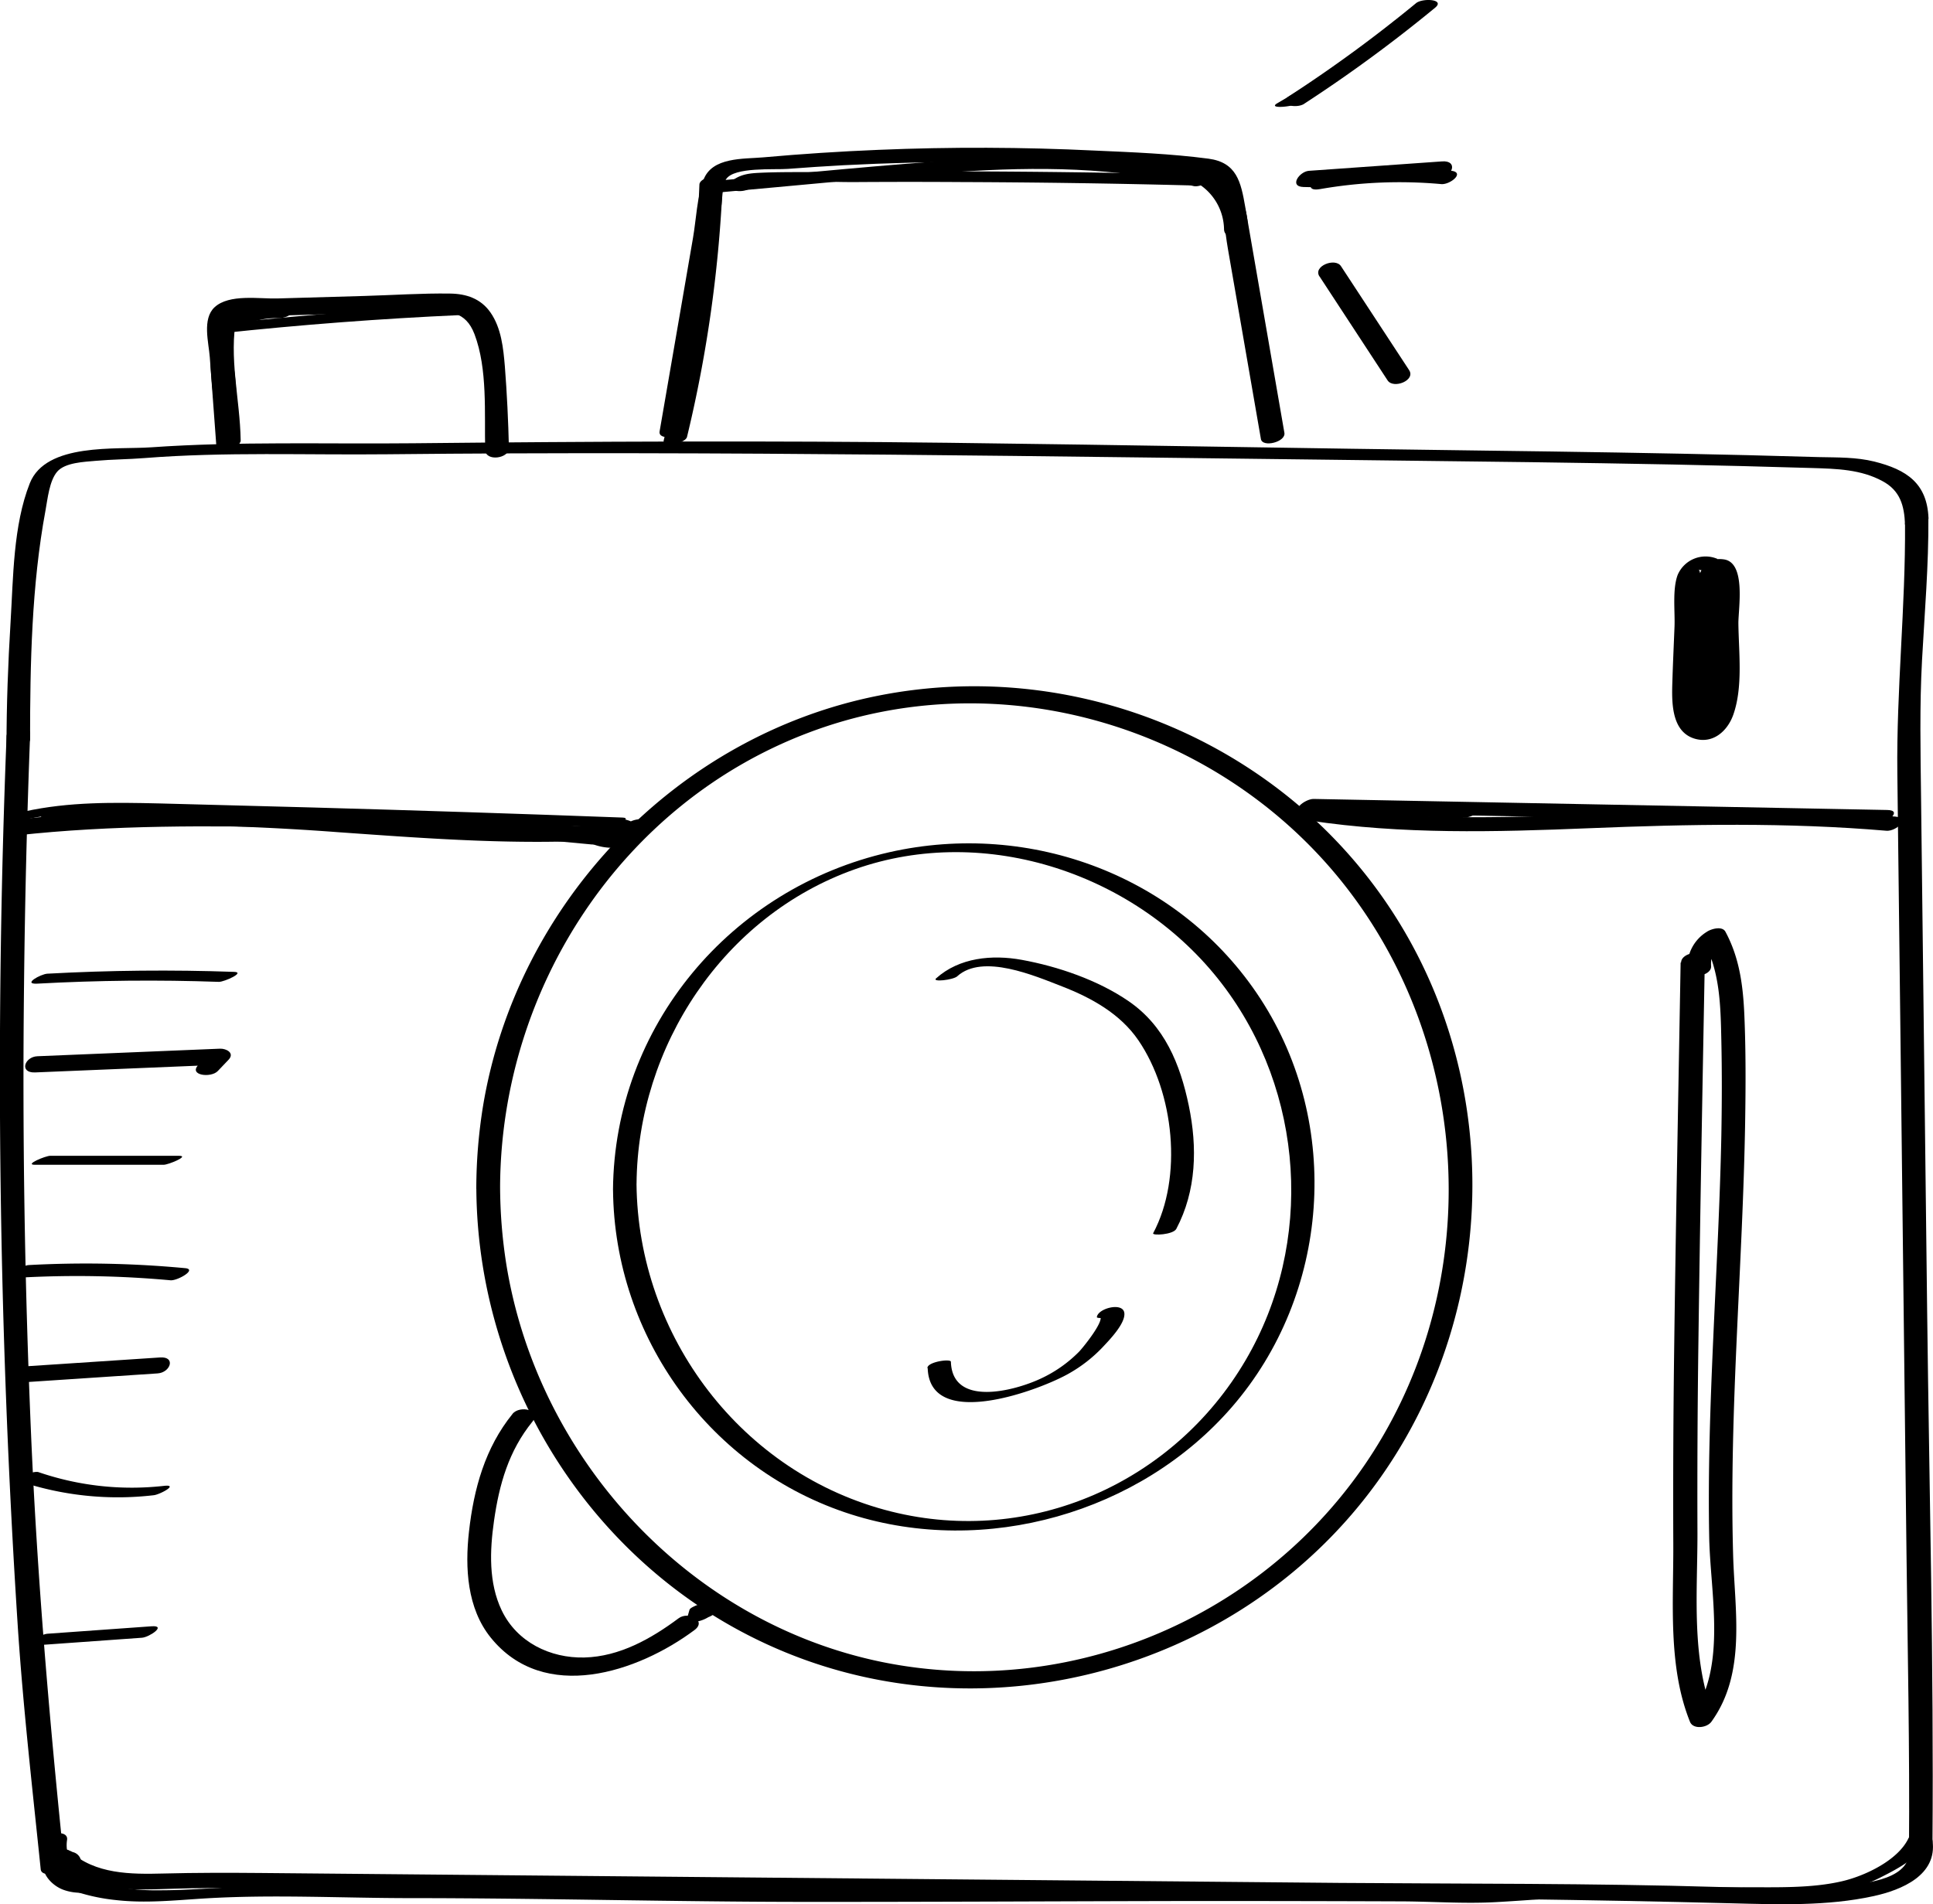 <svg id="camera" xmlns="http://www.w3.org/2000/svg" viewBox="0 0 477.55 470.57">
  <title>camera</title>
  <path d="M7.43,182.84c0-18.77.38-38.22,3.81-56.71.52-2.79.94-7.29,2.88-9.57s6.69-2.43,9.56-2.69c4-.36,8-.36,12-.68,19.84-1.57,40.12-.73,60-.94,82.56-.86,165,.6,247.58,1.53,23.34.26,46.69.54,70,1q17.24.35,34.48.87c6,.18,12,.33,17.36,3.25,4.34,2.35,5.35,6,5.54,10.7,0,1.27,5.87.27,5.8-1.55-.34-8.64-5.41-12-13.39-14-4.46-1.1-9-1-13.59-1.1q-8.87-.26-17.75-.48c-21.49-.52-43-.85-64.46-1.12-44.36-.55-88.71-1.4-133.06-1.94-44-.54-88.1-.33-132.15.12-21.47.22-43.26-.5-64.68,1-8.6.61-26-1.22-30,8.89-4.12,10.44-4.07,23.28-4.75,34.33-.62,10.17-1,20.38-1,30.57,0,1.21,5.79.31,5.8-1.55Z"/>
  <path d="M1.62,181.92A2113.91,2113.91,0,0,0,4.43,402.47c1.33,19.84,3.59,39.67,5.63,59.45.23,2.26,6.05.92,5.8-1.55C12.2,425,9.18,389.67,7.66,354.11Q5.29,298.63,5.94,243.06q.33-30.88,1.51-61.74c.1-2.69-5.75-1.65-5.83.59Z"/>
  <path d="M11.85,463.63c2.69.74,4.48,3,7.18,3.89a47.52,47.52,0,0,0,9.69,2c7.21.81,14.33.06,21.53-.39,16.91-1.06,34.17-.1,51.11-.1,32.43,0,64.86.91,97.29.93s64.84-.17,97.26-.22q24.81,0,49.62.09c7.89,0,15.94.62,23.82.2,7.57-.4,15-1.13,22.63-1.18,17.84-.13,35.71,1.06,53.53-.29,6.64-.5,12.8-1.49,18.81-4.51,5.08-2.55,10.38-5.36,12.91-10.63.65-1.36-5-.83-5.76.86-2.57,5.36-10.53,9.16-16.15,10.52-7.87,1.89-16.75,1.5-24.82,1.55-14.56.1-29.13-.7-43.69-.22-7,.23-14,1-21,1q-11.91-.12-23.82-.17-22.83-.11-45.65-.05c-60.21.1-120.43.66-180.63-.54-17.31-.35-34.63-.17-51.94-.17-8.25,0-16.43.93-24.67.89a51,51,0,0,1-13.51-1.59c-3.45-1-5.71-3.52-9-4.43-1.56-.43-6.74,2-4.68,2.56Z"/>
  <path d="M470.64,129.4c.14,20.59-2.14,41.07-1.9,61.68l.75,63.12L471,383.82c.29,24.3.81,48.62.62,72.92,0,.84,5.78.07,5.8-1.55.34-43.57-.79-87.18-1.31-130.74l-1.51-127.33c-.13-11.35-.38-22.68.24-34,.64-11.75,1.65-23.47,1.57-35.25,0-.87-5.81-.06-5.8,1.55Z"/>
  <path d="M4.1,206.43C27.78,203.81,52,204,75.77,204.5q35.29.71,70.45,4.17c2.73.27,6-3.66,2.05-4q-36.11-3.52-72.41-4.21c-23.65-.42-47.66-.65-71.19,2-3.15.35-4.53,4.49-.57,4Z"/>
  <path d="M322.27,200.72,464,203.45c2.21,0,6.15-3.23,2.25-3.3l-141.73-2.73c-2.21,0-6.15,3.23-2.25,3.3Z"/>
  <path d="M123.55,293.1c.28-48.88,29.94-94.49,76.06-112,46.8-17.8,100.68-2.09,131.84,36.7,31,38.63,35.17,94,10.29,136.89s-75.12,65.9-123.81,56c-48-9.82-85.26-50.49-92.89-98.58a125.11,125.11,0,0,1-1.49-18.93c0-3-5.89-2.16-5.87.44.29,51.36,32.23,98.73,80.84,116.4,48.37,17.58,104,2.1,136.76-37.4,33.29-40.09,37.87-98.51,11.21-143.3-26.4-44.36-78.89-67.44-129.44-57.43-50,9.89-89.5,51.45-97.74,101.57a128.6,128.6,0,0,0-1.64,20.16C117.66,296.57,123.53,295.71,123.55,293.1Z"/>
  <path d="M157.26,292.51c.28-34,21.45-66.18,53.91-77.7s70,1.24,90.7,28.28c20.43,26.64,22.85,64.05,5.87,93-17.8,30.39-53.15,46-87.49,37.43-36.93-9.2-62.68-43.3-63-81.05,0-.8-5.81,0-5.8,1.55.3,36.38,24.06,69.15,58.86,80.2,33.07,10.5,71.29-.32,94-26.5,24.25-27.95,27.31-69.83,7.1-100.9-19.71-30.3-56.74-44.16-91.71-36.23-39.16,8.89-67.93,43-68.26,83.43C151.46,294.83,157.25,294.08,157.26,292.51Z"/>
  <path d="M59.23,108.64,58.1,93.39c-.23-3.15-2.49-13.25.09-15.11,1.22-.87,6.28-.18,7.84-.22l7.84-.22,15.68-.45,15.68-.45c5.6-.16,9.8-.15,12,5.65,3.26,8.61,2.42,19.49,2.63,28.55.07,3,5.93,2.18,5.87-.43-.16-6.71-.48-13.42-1-20.12-.38-4.55-.87-9.52-3.56-13.38-2.39-3.42-5.94-4.62-10-4.67-7-.1-14.08.39-21.1.59l-21.55.62c-4.41.13-11.9-1.18-15.51,2.17-3.11,2.89-1.45,8.72-1.18,12.37l1.62,21.92c.2,2.64,6,1.26,5.8-1.55Z"/>
  <path d="M168.73,105.91l5.39-31.22,2.69-15.61,1.35-7.81c.31-1.81.22-5.42,1.23-7,2-3.07,11.88-2.28,15.27-2.54q6.84-.53,13.69-.9Q224.62,40,240.91,40q15.68,0,31.34.9,6.85.38,13.69.92c5.12.4,12.8-.55,14.78,5.19,1.55,4.51,1.82,9.8,2.64,14.5l2.72,15.66,5.43,31.32c.37,2.16,6.2.75,5.8-1.55l-9.67-55.79c-1.08-6.25-2.12-11-9.07-11.94-9.25-1.22-18.72-1.59-28-2q-26.8-1.3-53.63-.18-14.2.58-28.35,1.85c-4.92.44-12.7-.12-14.8,5.58-1.61,4.37-1.79,9.73-2.58,14.31l-2.69,15.61-5.56,32.2c-.42,2.42,5.45,1.49,5.82-.65Z"/>
  <path d="M326,68.32,342.81,94c1.43,2.18,7,0,5.31-2.55L331.29,65.77c-1.43-2.18-7,0-5.31,2.55Z"/>
  <path d="M322.19,25.65A357.22,357.22,0,0,0,354.54,1.91c2.6-2.14-3.13-2.43-4.7-1.13a345.45,345.45,0,0,1-31.31,22.94c-3.28,2.14,1.67,3.23,3.66,1.94Z"/>
  <path d="M326.05,46.74a114,114,0,0,1,30-1.25c2.25.2,6.14-3,2.25-3.32a119.94,119.94,0,0,0-31.47,1.32c-2.76.48-4.78,3.94-.78,3.24Z"/>
  <path d="M424.31,138.11a7.49,7.49,0,0,0-9.86,4c-1.31,3.63-.61,8.92-.76,12.78-.18,4.52-.39,9-.53,13.57-.15,4.8-.34,12.12,5.29,14,4.65,1.52,8.33-1.77,9.77-5.87,2.42-6.9,1.33-15.42,1.25-22.59,0-3.77,1.94-15.05-3.63-15.78-6.49-.84-6.49,5.87-6.94,10.38q-1.38,13.7-2.26,27.43c-.16,2.36,5.09.42,5.77-.83a47.86,47.86,0,0,0,4.52-11.78l-5.77.83-2.62,11.64c-.42,1.87,5.35,1,5.77-.83l1.79-7.71-5.77.83-1.12,10c-.23,2,5.54.91,5.77-.83l3.17-23.89c.27-2-5.47-.91-5.77.83L420.22,167l5.78-1.19.1-4.35c0-1.46-5.75-.51-5.8,1.55l-.1,4.35c0,1.55,5.52.36,5.78-1.19l2.15-12.74-5.77.83L419.2,178.2l5.77-.83,1.12-10c.23-2.06-5.38-.85-5.77.83l-1.79,7.71,5.77-.83,2.62-11.64c.42-1.88-5.34-.94-5.77.83A47.86,47.86,0,0,1,416.63,176l5.77-.83q.61-9.32,1.43-18.62.39-4.41.83-8.81c.2-2-.28-6.46,1.41-7.74l-3.46,1.14c1,0,3.05,37.6-.89,38-1.87.18-2.73-6.33-2.81-7.48a113.07,113.07,0,0,1,.3-11.75l.38-9.69c.05-1.4,1.14-9,0-9.48,1.53.71,6.85-1.6,4.66-2.61Z"/>
  <path d="M126.63,349.37c-6.81,8.41-9.58,18.51-10.77,29.12-1,8.9-.48,18.92,5.39,26.18,13.18,16.31,36.31,8.57,50.32-1.88,3.14-2.34-1.48-4.73-3.92-2.91-6.78,5.05-14.59,9.47-23.27,9.69-8.48.21-16.68-3.81-20.43-11.63-3.27-6.83-2.95-14.79-1.91-22.1,1.29-9.07,3.63-17.31,9.49-24.54,2.34-2.89-3.12-4.14-4.91-1.93Z"/>
  <path d="M236.5,241.23c6.27-5.66,19.08-.13,25.9,2.52,7.25,2.82,14.38,6.76,18.86,13.34,8.79,12.89,11,33.83,3.63,47.64-.34.65,4.94.38,5.71-1.06,5-9.44,5.23-20.18,3.09-30.48s-6-19.72-14.87-25.8c-7.53-5.18-17.43-8.58-26.39-10.21-7.3-1.33-15.44-.58-21.16,4.57-1.12,1,4.2.41,5.23-.51Z"/>
  <path d="M229.19,338.07c.5,15.68,27.95,5.35,35,1.26a35.59,35.59,0,0,0,8.13-6.34c1.68-1.79,5.74-5.93,5.45-8.53-.31-2.79-6.54-1.18-6.79,1-.06.56,5.61.1,5.8-1.55l0-.37-1.25,1.07.42-.18-4.38.66c1.86.73-4.2,8.13-5,8.93a32.44,32.44,0,0,1-9.46,6.64c-6.39,3-21.83,7.15-22.19-4.16,0-.82-5.84,0-5.8,1.55Z"/>
  <path d="M415.2,237.86c-.55,32-1.19,64-1.6,96q-.31,23.86-.21,47.73c.06,14.4-1.36,30.2,4.11,43.84.78,2,4.23,1.53,5.31,0,8.68-12,5.75-27.39,5.36-41.2-.51-18,.1-36,.91-54,.79-17.67,1.77-35.34,2.06-53,.14-8.75.18-17.52-.19-26.26-.31-7.29-1.17-14.23-4.68-20.74-.81-1.51-3.58-.67-4.56,0a10.09,10.09,0,0,0-4.84,9c.11,3,6,2,5.86-.47s.57-4.48,2.8-6h-4.56c4,7.47,4.11,16,4.29,24.33.17,7.86.14,15.71,0,23.57-.34,16.71-1.26,33.4-2,50.09-.73,16.35-1.31,32.72-1,49.09.24,13.68,4.45,32.08-4.21,44l5.31,0c-5.57-13.9-4-30.07-4-44.75q-.09-23.86.24-47.73c.42-31.34,1-62.67,1.58-94,.05-3-5.82-2.05-5.86.47Z"/>
  <path d="M6.51,202.46c12.08-2.7,24.82-1.58,37.1-1.29q17.9.43,35.81.94,35.31,1,70.6,2.32c1.28,0,6.6-2.31,3.75-2.41q-38.28-1.42-76.57-2.49-18.9-.52-37.8-1c-11.25-.26-22.35-.44-33.39,2-3.41.76-2.93,2.62.5,1.86Z"/>
  <path d="M12.14,204.21a645.84,645.84,0,0,1,71.45,1.43c22.64,1.6,45.31,3.34,68,1.75,3.09-.22,4.62-4.06.64-3.78-23.51,1.65-47-.44-70.43-2a635.35,635.35,0,0,0-69-1.14c-3.11.13-4.62,3.94-.64,3.78Z"/>
  <path d="M145.63,204.77c2.72,2.81,7.92,1.24,10.61-.79.2-.15.44-.6.11-.78-2.88-1.54-6.59-.89-9.36.61-.2.11-1.5.71-1.23,1.17,1,1.68,2.69,2,4.54,1.82,1.12-.14,3.15-.38,3.88-1.39s-.63-1-1.37-1l-3.15.11c-.53,0-4.63.85-4.15,1.95.91,2.08,4,1.34,5.68.73-.08,0,1.81-.82.94-.44.62-.27,1.27-.48,1.9-.72l4.42-1.69c.14-.06,2.7-1.25,1.73-1.66a6.11,6.11,0,0,0-5.86,1.27,2.75,2.75,0,0,0-.62,1.4,4.88,4.88,0,0,0-.18.84c0,.71-.8.86.68.06l3.55-.8.53.13a5.44,5.44,0,0,0-3.73.32c-.22.08-2.65,1.27-1.73,1.66a6.11,6.11,0,0,0,5.86-1.27,2.75,2.75,0,0,0,.62-1.4,4.88,4.88,0,0,0,.18-.84c0-.71.8-.86-.68-.06l-3.55.8-.53-.13,1.73-1.66c-2.75,1-6,1.85-8.48,3.42l2-.81-.35.08,2.12-.28a.72.72,0,0,1-.41-.51l-4.15,1.95,3.15-.11,2.51-2.35c-.5.06-1.07-.72-1.25-1l-1.23,1.17q-1,.12-.22.25a2.12,2.12,0,0,1,.78.34l.11-.78,1.63-.61a1.93,1.93,0,0,1-.68-.29,3.83,3.83,0,0,1-.85-.71c-1-1.07-6.36,1-5.46,2Z"/>
  <path d="M326.62,198.36l-.32-.13c-1.45-.58-4.44.28-5.23,1.68l-.22.39a.47.47,0,0,0,.16.58c1.19,1,2.92.69,4.37.71l12.53.14L362,202c1.79,0,6.27-2.62,2.42-2.66l-19.27-.22-8.67-.1c-.9,0-9.29-.69-9.66,0l-5.23,1.68.32.13c1.42.57,6.68-1.65,4.71-2.44Z"/>
  <path d="M323.45,202.75c22.9,3.47,46,2.85,69.06,1.91,24.58-1,49-1.47,73.54.62,2.37.2,6.1-3.16,2.2-3.5-23.07-2-46.07-1.77-69.18-.81-24,1-48.23,2.08-72.12-1.54-2-.3-6.83,2.81-3.5,3.32Z"/>
  <path d="M146.53,206.14a7.3,7.3,0,0,0,3.43,1.77,4.83,4.83,0,0,0,3.58-.68c.57-.38,1.64-1.55.83-2.23-2.58-2.17-7.31-1.28-9,1.65a1.15,1.15,0,0,0,.45,1.68,13.45,13.45,0,0,0,6.4,1.13c1.14-.06,3-.82,3.25-2.12s-1.66-1.55-2.57-1.5c.37,0-.49,0-.48,0l-.56-.06a6.48,6.48,0,0,1-1.48-.45l.45,1.68c.23-.39-.06,0-.19.11a2.06,2.06,0,0,1-.82.32,3.49,3.49,0,0,1-.74,0l-.15-.08q.3.19.12,0l4.41-2.91a3,3,0,0,1-1.55-.7,3.67,3.67,0,0,0-3.88-.21c-.67.32-2.54,1.65-1.48,2.59Z"/>
  <path d="M176.73,398.19l-.64-1.64c-.32-.81-2.22-.36-2.76-.24a7.67,7.67,0,0,0-1.82.61c-.37.19-1.06.48-1.18.91l-.66,2.29c-.29,1,1.87.69,2.33.6a8.18,8.18,0,0,0,2.21-.69c.37-.19,1.06-.48,1.18-.91l.66-2.29-5.76,1.28.64,1.64c.14.36.72.41,1,.43a6.65,6.65,0,0,0,2.12-.28,6.51,6.51,0,0,0,2-.82c.23-.16.81-.52.67-.89Z"/>
  <path d="M11.87,459.85c9.67,8.84,23.31,6.92,35.39,6.74,19-.29,38.06.32,57.06.49l112.76,1c70.14.65,140.36.42,210.48,2.22,11.69.3,23.83.75,35.33-1.77,6.93-1.52,15.76-5.17,14.54-13.72-.34-2.4-6.16-1-5.8,1.55,1.14,8-10.52,9-16,9.53-10.37,1.09-20.86.69-31.26.38-31.12-.93-62.3-.75-93.43-1l-207.56-1.91-58.88-.54c-8.06-.07-16.08-.08-24.13.13s-16.88.2-23.17-5.55c-1.76-1.61-7.24.71-5.33,2.45Z"/>
  <path d="M15.36,461.73q-2.33-.67.06-1.39,2.06-.53.75-1c-1.67-.94-6.54.33-4.9,2.91,2.66,4.17,8.2,4.86,12.48,3.06,1.08-.46,2.17-1.77,1.39-2.92s-2.83-.86-3.93-.4c-1.78.75-3.74-.88-4.62-2.26l-4.9,2.91c2.36,1.33,5.83,1.85,7.7-.65a2.65,2.65,0,0,0-2-4.4c-1.35-.1-3.17.41-3.78,1.76s.51,2.28,1.75,2.37Z"/>
  <path d="M10.66,455.18A10.84,10.84,0,0,0,13,463.69c1.18,1.48,4.69.65,5.41-1,1.08-2.46.92-5.25-2.23-5.63-2.23-.27-5.36,1-5.52,3.55-.18,2.88,2.48,5.44,5,6.36,3.12,1.15,6.52.77,9.72.26,1.15-.18,3.09-.78,3.23-2.21s-1.55-1.83-2.61-1.66c-2,.31-4.23.81-6.21.22a4.32,4.32,0,0,1-2.53-1.86,4.55,4.55,0,0,1-.62-1.48q-3.39-.58-3.67,2l5.41-1a8.31,8.31,0,0,1-1.81-6.6c.38-2.7-5.51-1.83-5.84.55Z"/>
  <path d="M9.22,243.06q22.43-1.23,44.88-.44c1.32,0,6.61-2.37,3.73-2.47q-23.07-.81-46.13.45c-1.63.09-6.29,2.67-2.47,2.46Z"/>
  <path d="M8.65,265l45.07-1.87-2.1-2.74L49,263.15c-2.47,2.59,3.12,3.27,4.8,1.51l2.66-2.79c1.6-1.68-.57-2.8-2.1-2.74L9.24,261c-3.18.13-4.55,4.14-.59,4Z"/>
  <path d="M8.61,287.82H40.43c1.15,0,6.52-2.22,3.8-2.22H12.41c-1.15,0-6.52,2.22-3.8,2.22Z"/>
  <path d="M4.82,315.71a253.92,253.92,0,0,1,37.29.65c1.73.16,6.76-2.74,3.58-3a262.48,262.48,0,0,0-38.58-.76c-2,.11-6.16,3.36-2.29,3.14Z"/>
  <path d="M5.66,341.58l33.29-2.21c3.15-.21,4.57-4.21.59-3.94L6.25,337.63c-3.15.21-4.57,4.21-.59,3.94Z"/>
  <path d="M4.77,366A76.32,76.32,0,0,0,38,369.47c1.5-.17,6.28-2.73,2.52-2.31a71,71,0,0,1-31-3.39c-1.3-.44-6.43,1.67-4.77,2.23Z"/>
  <path d="M9.33,406.53l25.73-1.84c1.84-.13,6.21-3.11,2.38-2.83L11.71,403.7c-1.84.13-6.21,3.11-2.38,2.83Z"/>
  <path d="M172.79,45.62a321.92,321.92,0,0,1-8.82,63.2c-.41,1.71,5.34.84,5.76-.87a325.26,325.26,0,0,0,8.86-63.88c.05-1.31-5.72-.44-5.8,1.55Z"/>
  <path d="M176.85,47.62c19.9-1.76,39.79-3.82,59.72-5.15,19.56-1.3,39.23-1.24,58.36,3.52,1.72.43,6.78-2.19,3.59-3-19.52-4.86-39.68-4.95-59.65-3.63-20.42,1.35-40.8,3.44-61.18,5.25-2.74.24-4.89,3.34-.85,3Z"/>
  <path d="M181.58,45.53l-.32.42,5-1.34.23-.55-3.14,1.37c9-1.31,19-.38,28.1-.44q13.29-.09,26.58,0,27.74.1,55.47.81c1.16,0,3.29-.12,4.1-1.1.56-.68,1-1.48-.41-1.52q-31.31-.79-62.64-.84-15.75,0-31.5.16c-5.24.06-10.52-.05-15.75.22-2.81.15-4.84.52-7,2.4a.72.72,0,0,0-.25.65c.33,1,.5,1,1.45,1.32a5.59,5.59,0,0,0,5-1.34l.32-.42c1.28-1.64-4.34-1-5.29.26Z"/>
  <path d="M296.4,45.63a13.57,13.57,0,0,1,6,11c.06,3.12,5.93,2.31,5.88-.4a17,17,0,0,0-7.47-14c-2.21-1.5-7.22,1.54-4.44,3.43Z"/>
  <path d="M52.66,79.07c-2,10.44.82,20.85,1,31.32,0,1.3,5.82.34,5.8-1.55-.16-10.24-3-20.48-1-30.68.32-1.69-5.44-.73-5.75.9Z"/>
  <path d="M54.62,82.35q29.54-3.17,59.23-4.5c1.7-.08,6.28-2.74,2.45-2.57q-29.68,1.33-59.23,4.5c-1.65.18-6.24,3-2.45,2.57Z"/>
  <path d="M58.94,81.28a16.84,16.84,0,0,1,9.63-2.66c1.35,0,3.19-.36,3.77-1.77a1.79,1.79,0,0,0-1.77-2.43A26.42,26.42,0,0,0,55.1,78.65a1.8,1.8,0,0,0-.31,3c1.2.92,3,.36,4.16-.35Z"/>
  <path d="M328.21,42.3l-4.09-.09-1.33,4,32.93-2.33c3.17-.22,4.56-4.26.58-4l-32.93,2.33c-2.35.17-5,3.9-1.33,4l4.09.09c2.65.06,6-3.9,2.07-4Z"/>
  <path d="M320,25.76A208,208,0,0,0,349.65,4.88c1.27-1.07-4.15-.57-5.26.38A202.13,202.13,0,0,1,315.58,25.5c-2.46,1.43,3.33.91,4.46.25Z"/>
</svg>
